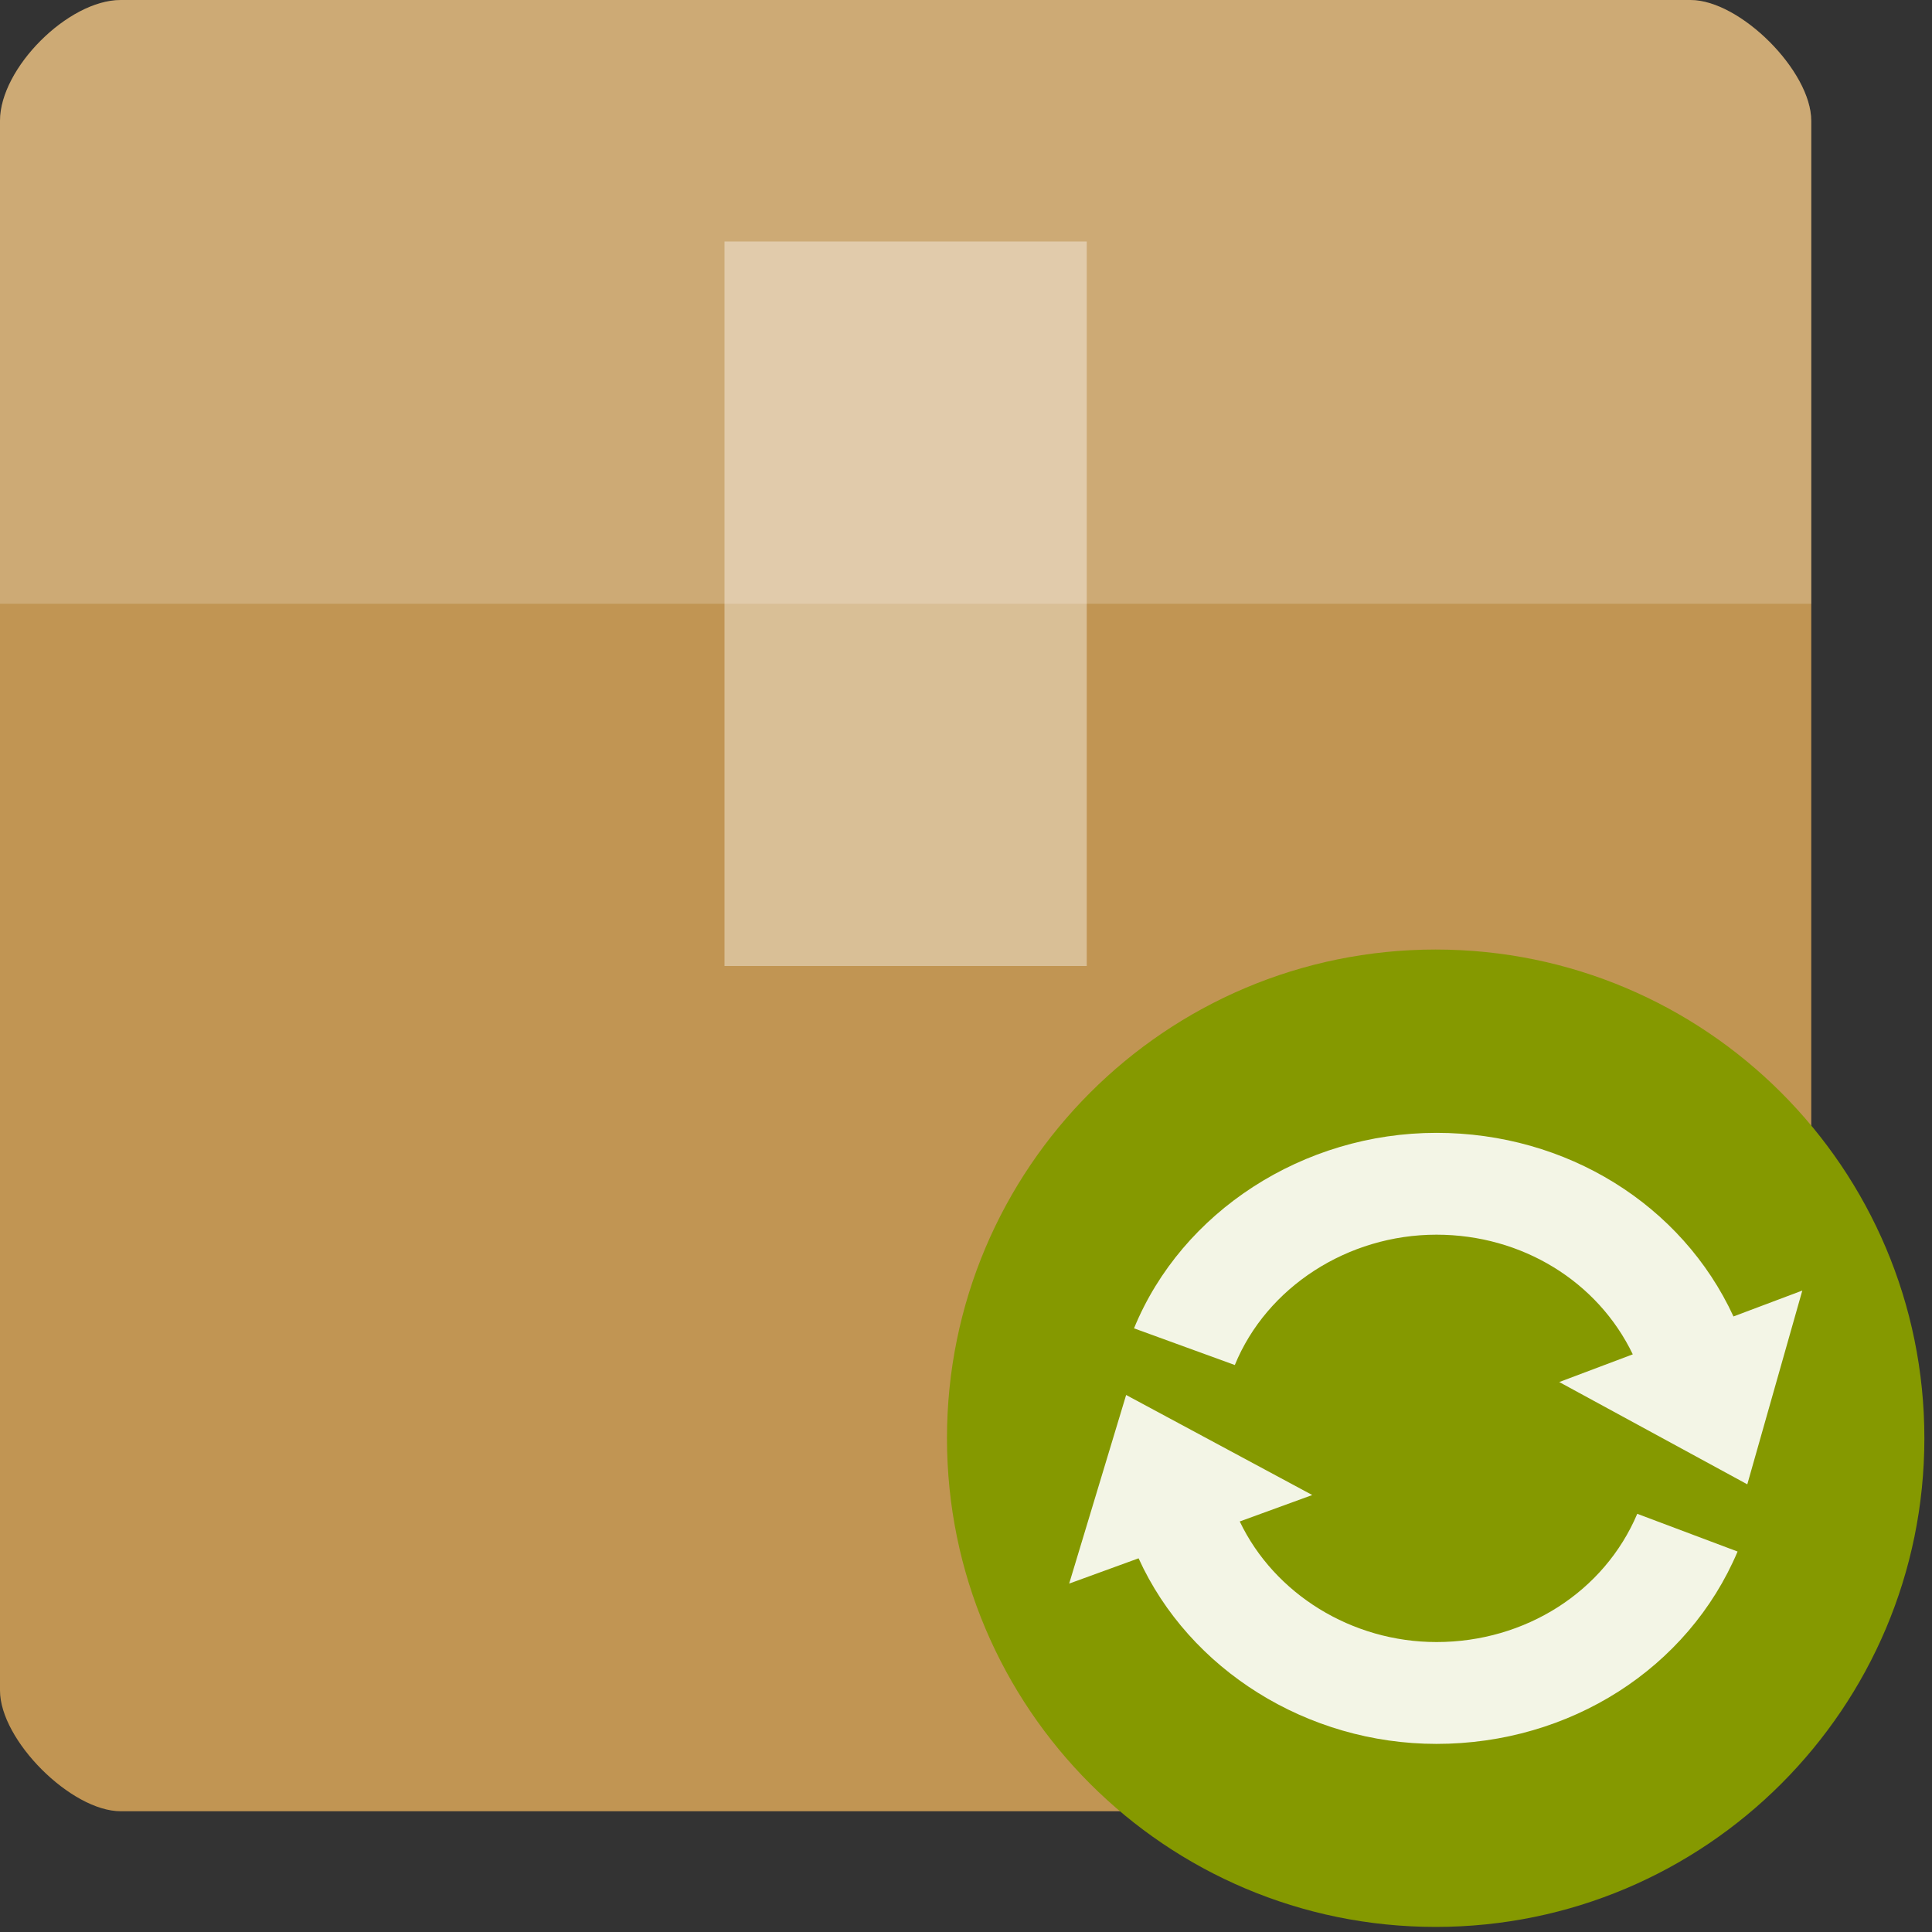 <?xml version="1.0" encoding="UTF-8" standalone="no"?>
<svg
   xmlns:dc="http://purl.org/dc/elements/1.1/"
   xmlns:cc="http://creativecommons.org/ns#"
   xmlns:rdf="http://www.w3.org/1999/02/22-rdf-syntax-ns#"
   xmlns:svg="http://www.w3.org/2000/svg"
   xmlns="http://www.w3.org/2000/svg"
   xmlns:sodipodi="http://sodipodi.sourceforge.net/DTD/sodipodi-0.dtd"
   xmlns:inkscape="http://www.inkscape.org/namespaces/inkscape"
   width="256"
   height="256"
   viewBox="0 0 256 256"
   id="svg2995"
   version="1.1"
   inkscape:version="0.48.5 r10040"
   sodipodi:docname="package-reinstall.svg">
  <rect x="0" y="0" width="256" height="256" fill="#333333" stroke="none"/>
  <defs
     id="defs3009" />
  <sodipodi:namedview
     pagecolor="#ffffff"
     bordercolor="#666666"
     borderopacity="1"
     objecttolerance="10"
     gridtolerance="10"
     guidetolerance="10"
     inkscape:pageopacity="0"
     inkscape:pageshadow="2"
     inkscape:window-width="640"
     inkscape:window-height="480"
     id="namedview3007"
     showgrid="true"
     inkscape:zoom="0.65186406"
     inkscape:cx="234.39683"
     inkscape:cy="95.600461"
     inkscape:window-x="0"
     inkscape:window-y="0"
     inkscape:window-maximized="0"
     inkscape:current-layer="svg2995">
    <inkscape:grid
       type="xygrid"
       id="grid3026" />
  </sodipodi:namedview>
  <path
     style="fill:#c19553"
     d="M 16 0 C 9.035 0 0 9.035 0 16 L 0 224 C 0 230.578 9.422 240 16 240 L 224 240 C 230.578 240 240 230.578 240 224 L 240 16 C 240 9.422 230.578 0 224 0 Z "
     id="path2997" />
  <g
     style="fill:#fff"
     id="g2999">
    <path
       style="fill-opacity:.196"
       d="M 16 0 C 9.035 0 0 9.035 0 16 L 0 80 C 27.09 80 212.91 80 240 80 L 240 16 C 240 9.422 230.578 0 224 0 Z "
       id="path3001" />
    <path
       style="fill-opacity:.392"
       d="M 96 32 L 96 128 L 144 128 L 144 32 Z "
       id="path3003" />
  </g>
  <path
     inkscape:connector-curvature="0"
     style="fill:#859900;fill-rule:evenodd"
     d="m 254.99,190.58 c -0.004,35.76 -28.994,64.747 -64.755,64.747 -35.76,0 -64.751,-28.986 -64.755,-64.747 -0.004,-35.766 28.988,-64.762 64.755,-64.762 35.766,0 64.758,28.996 64.755,64.762 z"
     id="path4" />
  <g
     style="fill:#ffffff;fill-opacity:0.902"
     id="g6"
     transform="matrix(0.506,0,0,0.506,125.481,125.818)">
    <path
       inkscape:connector-curvature="0"
       d="M 205.957,96.086 C 192.449,66.809 162.23,48.004 128.176,48.004 c -34.828,0 -66.66,20.574 -79.199,51.191 l 26.395,9.609 c 8.359,-20.418 29.582,-34.133 52.805,-34.133 22.406,0 42.234,12.262 51.41,31.336 l -19.258,7.254 49.246,26.785 14.406,-50.742 z"
       id="path8" />
    <path
       inkscape:connector-curvature="0"
       d="m 128.176,181.348 c -22.207,0 -42.457,-12.625 -51.512,-31.578 l 18.988,-6.922 -48.738,-26.199 -14.918,49.391 18.176,-6.621 c 13.254,29.168 44.188,48.598 78.004,48.598 34.957,0 65.91,-19.773 78.855,-50.371 l -26.273,-9.879 c -8.637,20.398 -29.27,33.582 -52.582,33.582 z"
       id="path10" />
  </g>
</svg>
